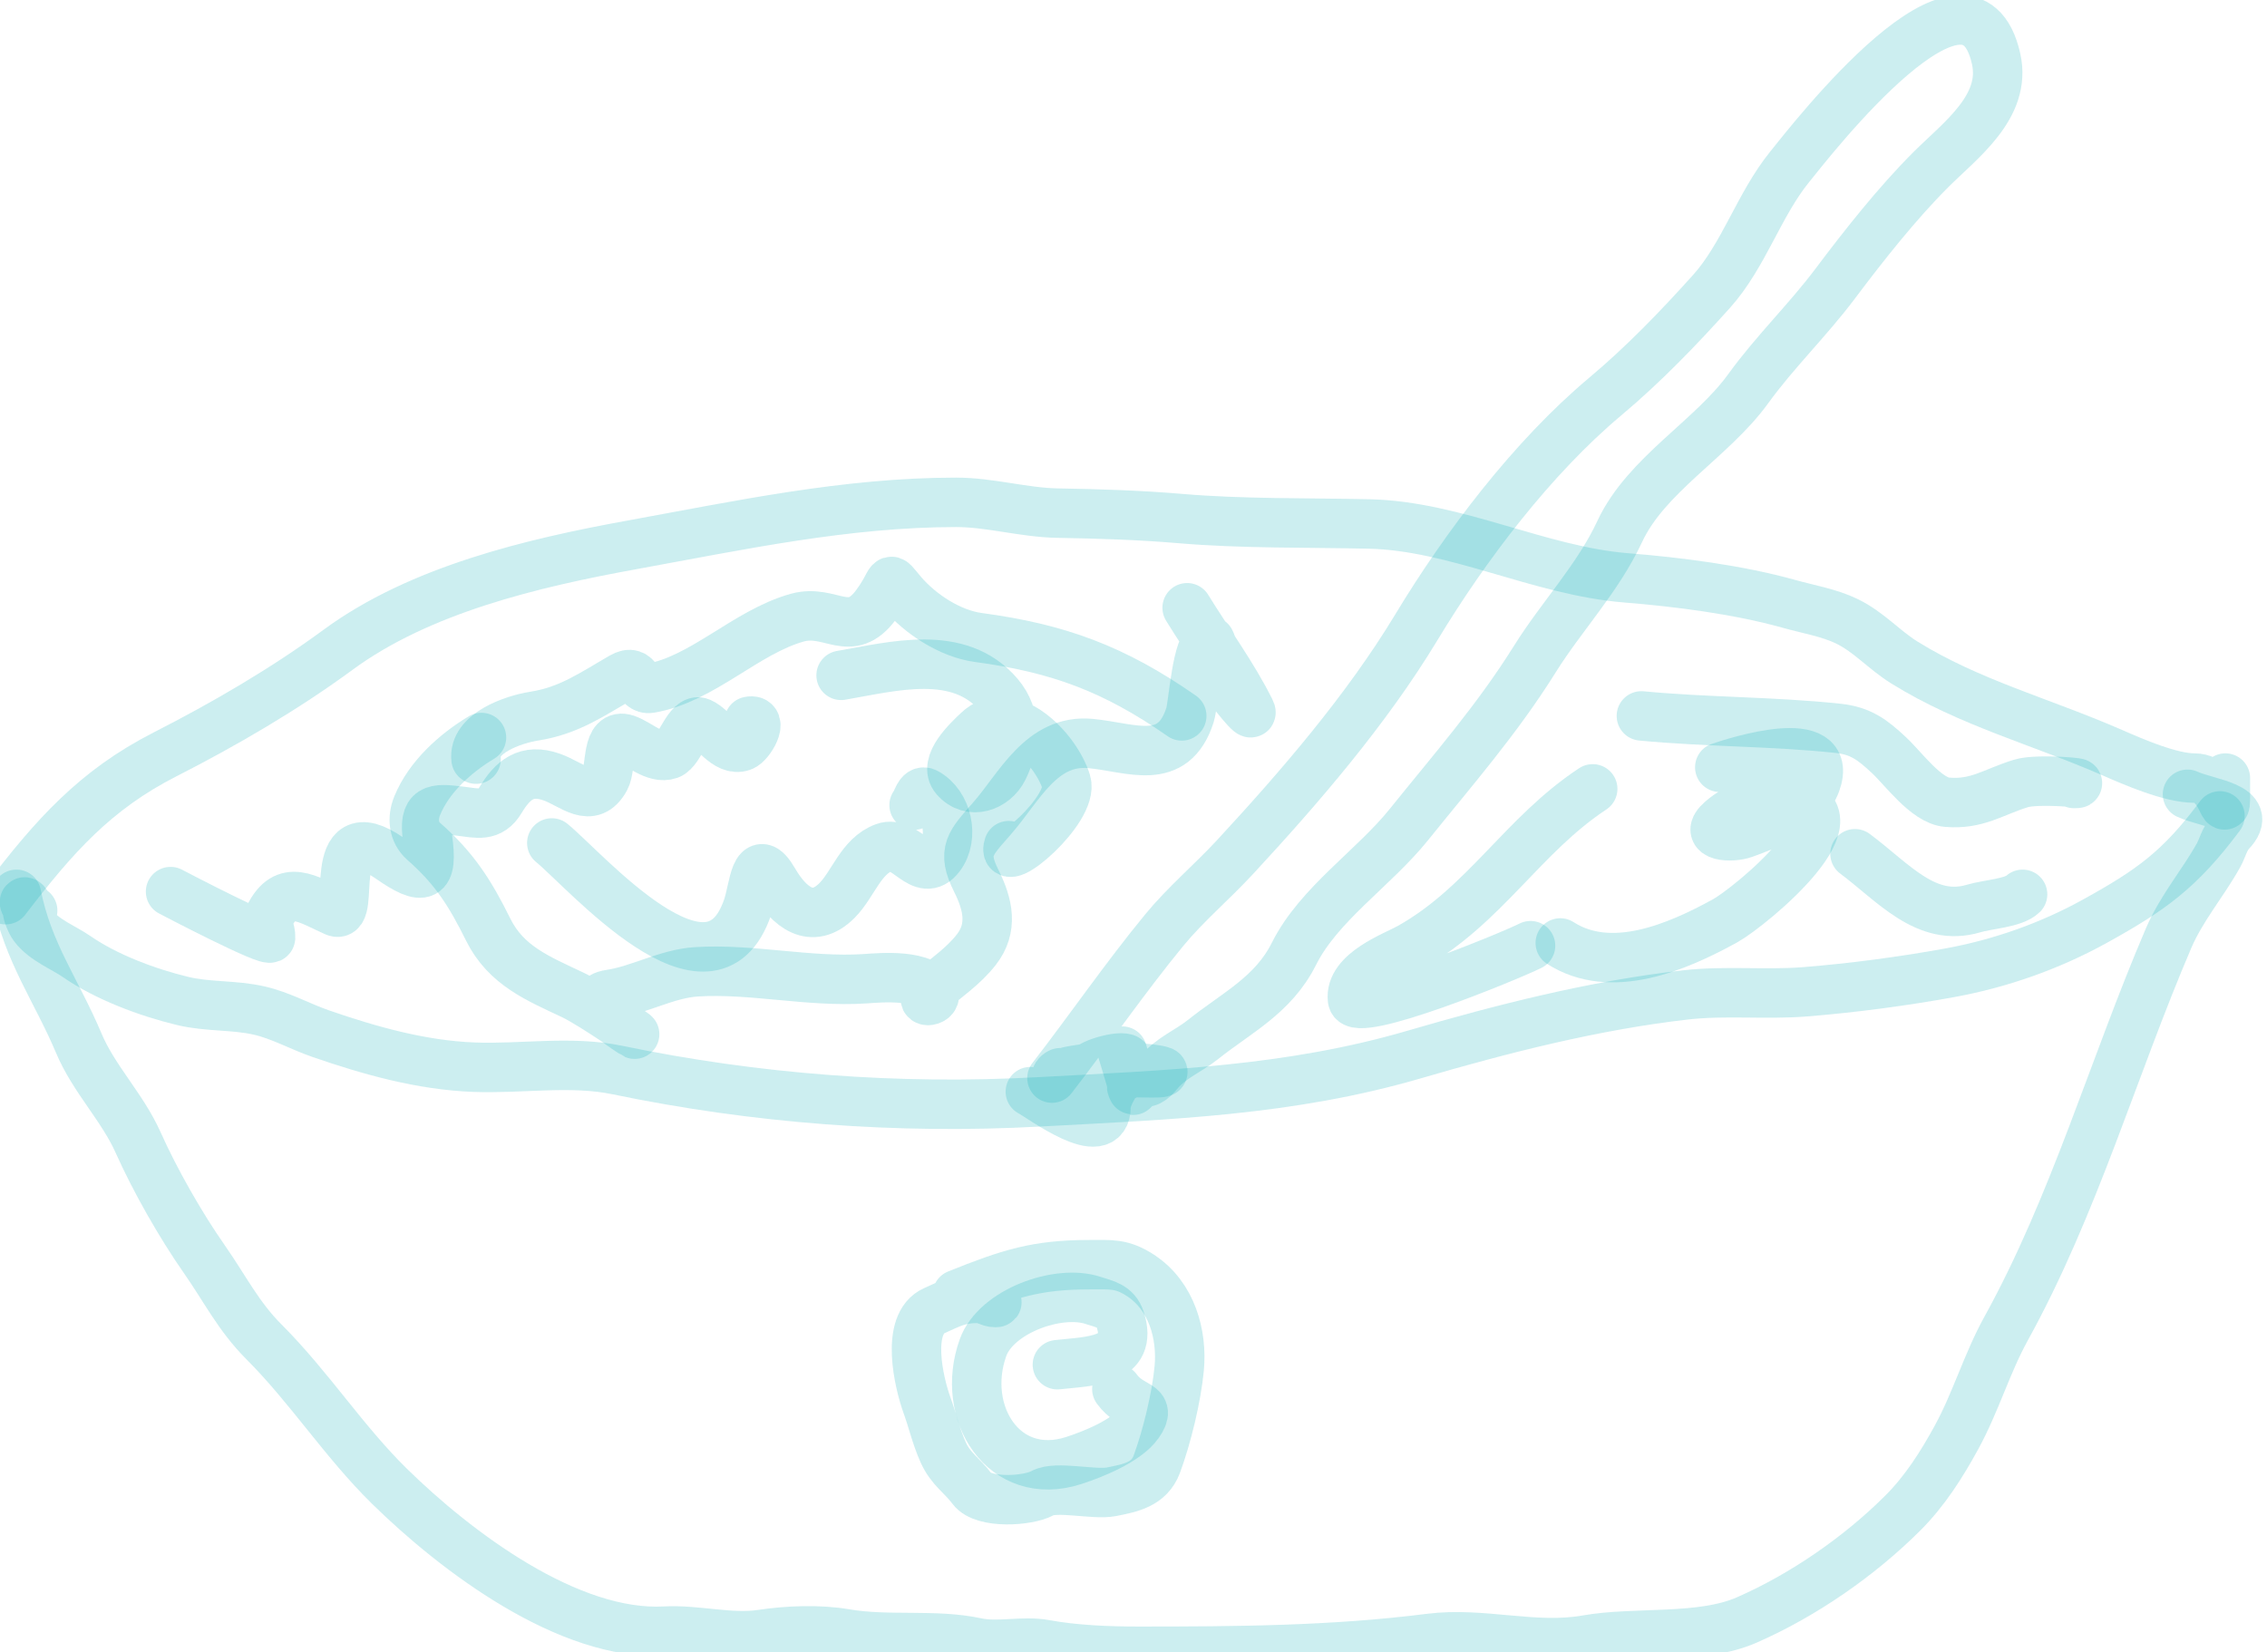 <svg width="59" height="43" viewBox="0 0 59 43" fill="none" xmlns="http://www.w3.org/2000/svg">
<path d="M0.428 23.278C0.722 24.791 1.47 25.774 2.05 27.152C2.445 28.089 3.183 28.816 3.594 29.736C4.038 30.729 4.703 31.896 5.322 32.781C5.853 33.539 6.201 34.257 6.87 34.927C8.054 36.111 8.949 37.521 10.139 38.688C11.867 40.383 14.794 42.596 17.312 42.456C18.121 42.411 19.016 42.662 19.81 42.542C20.49 42.439 21.317 42.405 21.999 42.523C23.12 42.716 24.336 42.521 25.408 42.753C25.986 42.878 26.616 42.696 27.202 42.804C27.962 42.945 28.852 42.98 29.626 42.98C32.159 42.98 34.687 42.965 37.214 42.644C38.583 42.47 39.939 42.924 41.295 42.683C42.567 42.457 44.262 42.69 45.458 42.167C46.929 41.523 48.392 40.512 49.528 39.376C50.097 38.806 50.53 38.125 50.915 37.421C51.422 36.496 51.704 35.498 52.213 34.575C53.989 31.357 55.001 27.774 56.439 24.419C56.778 23.628 57.335 22.988 57.741 22.257C57.843 22.073 57.89 21.837 58.057 21.659C58.684 20.995 57.483 20.925 56.931 20.674" stroke="#00ADB5" stroke-opacity="0.2" stroke-width="1.287" stroke-linecap="round" stroke-linejoin="round"/>
<path d="M0.147 23.418C1.404 21.773 2.471 20.565 4.298 19.634C5.828 18.855 7.415 17.93 8.798 16.913C10.922 15.351 13.846 14.655 16.432 14.185C19.247 13.673 22.018 13.075 24.884 13.075C25.77 13.075 26.648 13.342 27.534 13.356C28.596 13.374 29.66 13.407 30.716 13.497C32.338 13.635 34.002 13.602 35.626 13.638C37.892 13.687 40.061 14.86 42.327 15.041C43.674 15.149 45.246 15.35 46.556 15.717C47.047 15.855 47.607 15.948 48.066 16.171C48.636 16.448 49.035 16.916 49.559 17.242C51.249 18.294 53.139 18.788 54.965 19.587C55.525 19.832 56.488 20.252 57.108 20.252C57.961 20.252 57.917 21.827 57.917 20.252" stroke="#00ADB5" stroke-opacity="0.2" stroke-width="1.287" stroke-linecap="round" stroke-linejoin="round"/>
<path d="M57.776 21.237C56.732 22.636 55.988 23.168 54.508 23.985C53.345 24.627 52.058 25.08 50.755 25.318C49.539 25.541 48.211 25.716 46.979 25.815C45.953 25.897 44.907 25.777 43.859 25.897C41.49 26.167 39.1 26.777 36.815 27.445C33.553 28.398 30.403 28.497 27.034 28.68C23.356 28.88 19.669 28.599 16.065 27.851C14.85 27.599 13.565 27.826 12.328 27.777C10.965 27.724 9.63 27.348 8.348 26.905C7.808 26.719 7.311 26.432 6.745 26.303C6.083 26.152 5.409 26.212 4.752 26.053C3.835 25.832 2.765 25.432 1.992 24.896C1.655 24.663 1.15 24.47 0.885 24.118C0.808 24.015 0.709 23.787 0.709 23.665C0.709 23.373 0.471 23.447 0.85 23.7" stroke="#00ADB5" stroke-opacity="0.2" stroke-width="1.287" stroke-linecap="round" stroke-linejoin="round"/>
<path d="M27.519 35.521C28.375 35.426 29.507 35.443 29.153 34.341C29.039 33.987 28.753 33.949 28.449 33.848C27.544 33.547 25.924 34.131 25.584 35.076C24.973 36.772 26.128 38.603 27.945 38.015C28.439 37.855 29.316 37.506 29.63 37.058C30.007 36.519 29.441 36.678 29.067 36.155" stroke="#00ADB5" stroke-opacity="0.2" stroke-width="1.287" stroke-linecap="round" stroke-linejoin="round"/>
<path d="M24.915 33.692C26.28 33.144 26.979 32.918 28.359 32.918C28.916 32.918 29.194 32.879 29.684 33.199C30.495 33.729 30.774 34.736 30.689 35.623C30.618 36.372 30.37 37.398 30.107 38.109C29.911 38.638 29.426 38.729 28.93 38.828C28.477 38.919 27.488 38.666 27.132 38.864C26.753 39.074 25.595 39.145 25.302 38.754C25.033 38.395 24.744 38.24 24.548 37.804C24.361 37.388 24.276 36.991 24.126 36.577C23.919 36.008 23.547 34.456 24.317 34.114C24.768 33.913 24.962 33.793 25.478 33.793C25.625 33.793 25.75 33.903 25.9 33.903C26.117 33.903 25.483 33.762 25.267 33.762" stroke="#00ADB5" stroke-opacity="0.2" stroke-width="1.287" stroke-linecap="round" stroke-linejoin="round"/>
<path d="M27.378 28.062C28.37 26.779 29.276 25.456 30.302 24.208C30.853 23.538 31.538 22.961 32.132 22.32C33.832 20.483 35.565 18.473 36.862 16.327C38.139 14.213 39.882 11.911 41.776 10.323C42.776 9.484 43.669 8.557 44.539 7.59C45.383 6.652 45.772 5.34 46.572 4.349C47.191 3.582 51.245 -1.641 51.951 1.535C52.228 2.782 51.011 3.655 50.247 4.42C49.379 5.287 48.508 6.389 47.768 7.375C47.056 8.325 46.189 9.161 45.497 10.119C44.555 11.423 42.842 12.356 42.155 13.833C41.588 15.051 40.648 16.031 39.942 17.16C38.964 18.725 37.818 20.032 36.666 21.464C35.753 22.599 34.323 23.532 33.676 24.826C33.135 25.907 32.177 26.362 31.303 27.062C30.922 27.366 30.46 27.535 30.122 27.957C30.01 28.097 29.809 28.259 29.704 28.102C29.644 28.012 29.415 28.213 29.458 28.313C29.608 28.663 29.243 27.471 29.207 27.359" stroke="#00ADB5" stroke-opacity="0.2" stroke-width="1.287" stroke-linecap="round" stroke-linejoin="round"/>
<path d="M26.815 28.414C27.085 28.551 28.785 29.842 28.785 28.801C28.785 28.486 29.19 27.961 29.333 27.64C29.441 27.398 28.469 27.63 28.324 27.816C28.135 28.059 27.769 28.257 28.363 28.274C28.82 28.287 29.177 28.09 29.524 27.82C29.624 27.742 30.966 27.955 29.77 27.922C29.134 27.904 28.516 27.922 27.906 27.922C27.378 27.922 28.448 27.781 28.602 27.781C28.725 27.781 27.71 28.385 27.534 28.188C27.492 28.14 27.418 28.008 27.589 27.922" stroke="#00ADB5" stroke-opacity="0.2" stroke-width="1.287" stroke-linecap="round" stroke-linejoin="round"/>
<path d="M4.439 23.207C4.518 23.249 7.033 24.566 7.042 24.404C7.054 24.207 6.914 24.035 7.011 23.841C7.437 22.99 7.987 23.398 8.719 23.727C9.291 23.984 8.424 21.138 10.146 22.34C11.036 22.961 11.274 22.862 11.127 21.82C11.017 21.031 11.289 21.028 11.968 21.112C12.429 21.169 12.76 21.27 13.023 20.831C13.343 20.298 13.703 19.995 14.357 20.225C14.898 20.415 15.379 20.951 15.752 20.268C15.916 19.967 15.778 19.067 16.295 19.24C16.62 19.348 17.047 19.771 17.417 19.638C17.698 19.538 17.913 18.668 18.23 18.806C18.562 18.949 18.899 19.578 19.317 19.427C19.519 19.355 19.893 18.695 19.497 18.774" stroke="#00ADB5" stroke-opacity="0.2" stroke-width="1.287" stroke-linecap="round" stroke-linejoin="round"/>
<path d="M14.361 21.941C15.233 22.651 18.499 26.441 19.458 23.61C19.63 23.103 19.657 22.099 20.138 22.93C20.535 23.615 21.132 24.09 21.78 23.442C22.21 23.012 22.401 22.283 23.015 22.058C23.579 21.852 23.993 22.912 24.462 22.293C24.84 21.794 24.657 20.935 24.102 20.635C23.92 20.537 23.869 20.876 23.79 20.956" stroke="#00ADB5" stroke-opacity="0.2" stroke-width="1.287" stroke-linecap="round" stroke-linejoin="round"/>
<path d="M21.89 17.578C23.248 17.345 24.96 16.869 25.994 18.086C26.473 18.65 26.428 19.371 26.111 20.01C25.88 20.477 25.258 20.71 24.861 20.252C24.535 19.877 25.207 19.258 25.447 19.029C26.271 18.243 27.492 19.501 27.75 20.354C27.965 21.066 26.017 22.718 26.252 22.011" stroke="#00ADB5" stroke-opacity="0.2" stroke-width="1.287" stroke-linecap="round" stroke-linejoin="round"/>
<path d="M44.758 19.971C45.162 19.832 47.759 18.996 47.26 20.377C47.005 21.086 46.026 21.466 45.384 21.698C45.08 21.808 44.296 21.789 44.805 21.347C45.246 20.963 45.868 20.784 46.447 20.831C48.705 21.014 45.548 23.608 44.899 23.966C43.639 24.661 41.926 25.392 40.607 24.544" stroke="#00ADB5" stroke-opacity="0.2" stroke-width="1.287" stroke-linecap="round" stroke-linejoin="round"/>
<path d="M30.896 15.819C31.432 16.69 32.077 17.566 32.534 18.481C32.692 18.796 32.01 17.989 31.85 17.676C31.808 17.593 31.515 16.669 31.487 16.675C31.144 16.751 31.063 18.32 30.971 18.61C30.532 19.98 29.449 19.455 28.387 19.353C27.101 19.229 26.525 20.497 25.814 21.307C25.246 21.955 25.022 22.154 25.408 22.926C25.72 23.55 25.85 24.155 25.408 24.72C25.063 25.161 24.631 25.439 24.216 25.803C23.835 26.136 24.381 26.081 24.309 25.881C24.114 25.335 22.91 25.448 22.515 25.475C21.051 25.571 19.559 25.204 18.121 25.295C17.357 25.343 16.638 25.769 15.881 25.881C15.112 25.995 16.129 26.663 16.417 26.855C16.913 27.185 15.446 26.152 14.908 25.897C14.005 25.469 13.171 25.138 12.703 24.192C12.235 23.244 11.822 22.598 11.03 21.902C10.757 21.662 10.725 21.297 10.858 20.971C11.167 20.217 11.852 19.604 12.531 19.196" stroke="#00ADB5" stroke-opacity="0.2" stroke-width="1.287" stroke-linecap="round" stroke-linejoin="round"/>
<path d="M30.756 18.634C28.992 17.403 27.536 16.872 25.462 16.593C24.733 16.495 23.956 15.99 23.48 15.432C23.059 14.937 23.298 15.068 22.8 15.741C22.121 16.66 21.616 15.835 20.748 16.077C19.417 16.448 18.275 17.685 16.925 17.914C16.555 17.977 16.644 17.358 16.182 17.625C15.404 18.074 14.809 18.499 13.899 18.641C13.349 18.728 12.306 19.09 12.39 19.759" stroke="#00ADB5" stroke-opacity="0.2" stroke-width="1.287" stroke-linecap="round" stroke-linejoin="round"/>
<path d="M42.718 18.634C44.42 18.798 46.144 18.776 47.839 18.958C48.436 19.022 48.74 19.263 49.16 19.654C49.539 20.006 50.13 20.836 50.673 20.881C51.456 20.947 51.861 20.621 52.593 20.393C53.033 20.255 54.438 20.393 53.976 20.393" stroke="#00ADB5" stroke-opacity="0.2" stroke-width="1.287" stroke-linecap="round" stroke-linejoin="round"/>
<path d="M41.451 20.533C39.622 21.739 38.644 23.568 36.686 24.666C36.298 24.883 35.111 25.304 35.2 26.018C35.265 26.535 39.229 24.916 39.833 24.615" stroke="#00ADB5" stroke-opacity="0.2" stroke-width="1.287" stroke-linecap="round" stroke-linejoin="round"/>
<path d="M48.277 22.222C49.272 22.963 50.129 24.021 51.373 23.645C51.709 23.543 52.413 23.504 52.639 23.278" stroke="#00ADB5" stroke-opacity="0.2" stroke-width="1.287" stroke-linecap="round" stroke-linejoin="round"/>
</svg>
